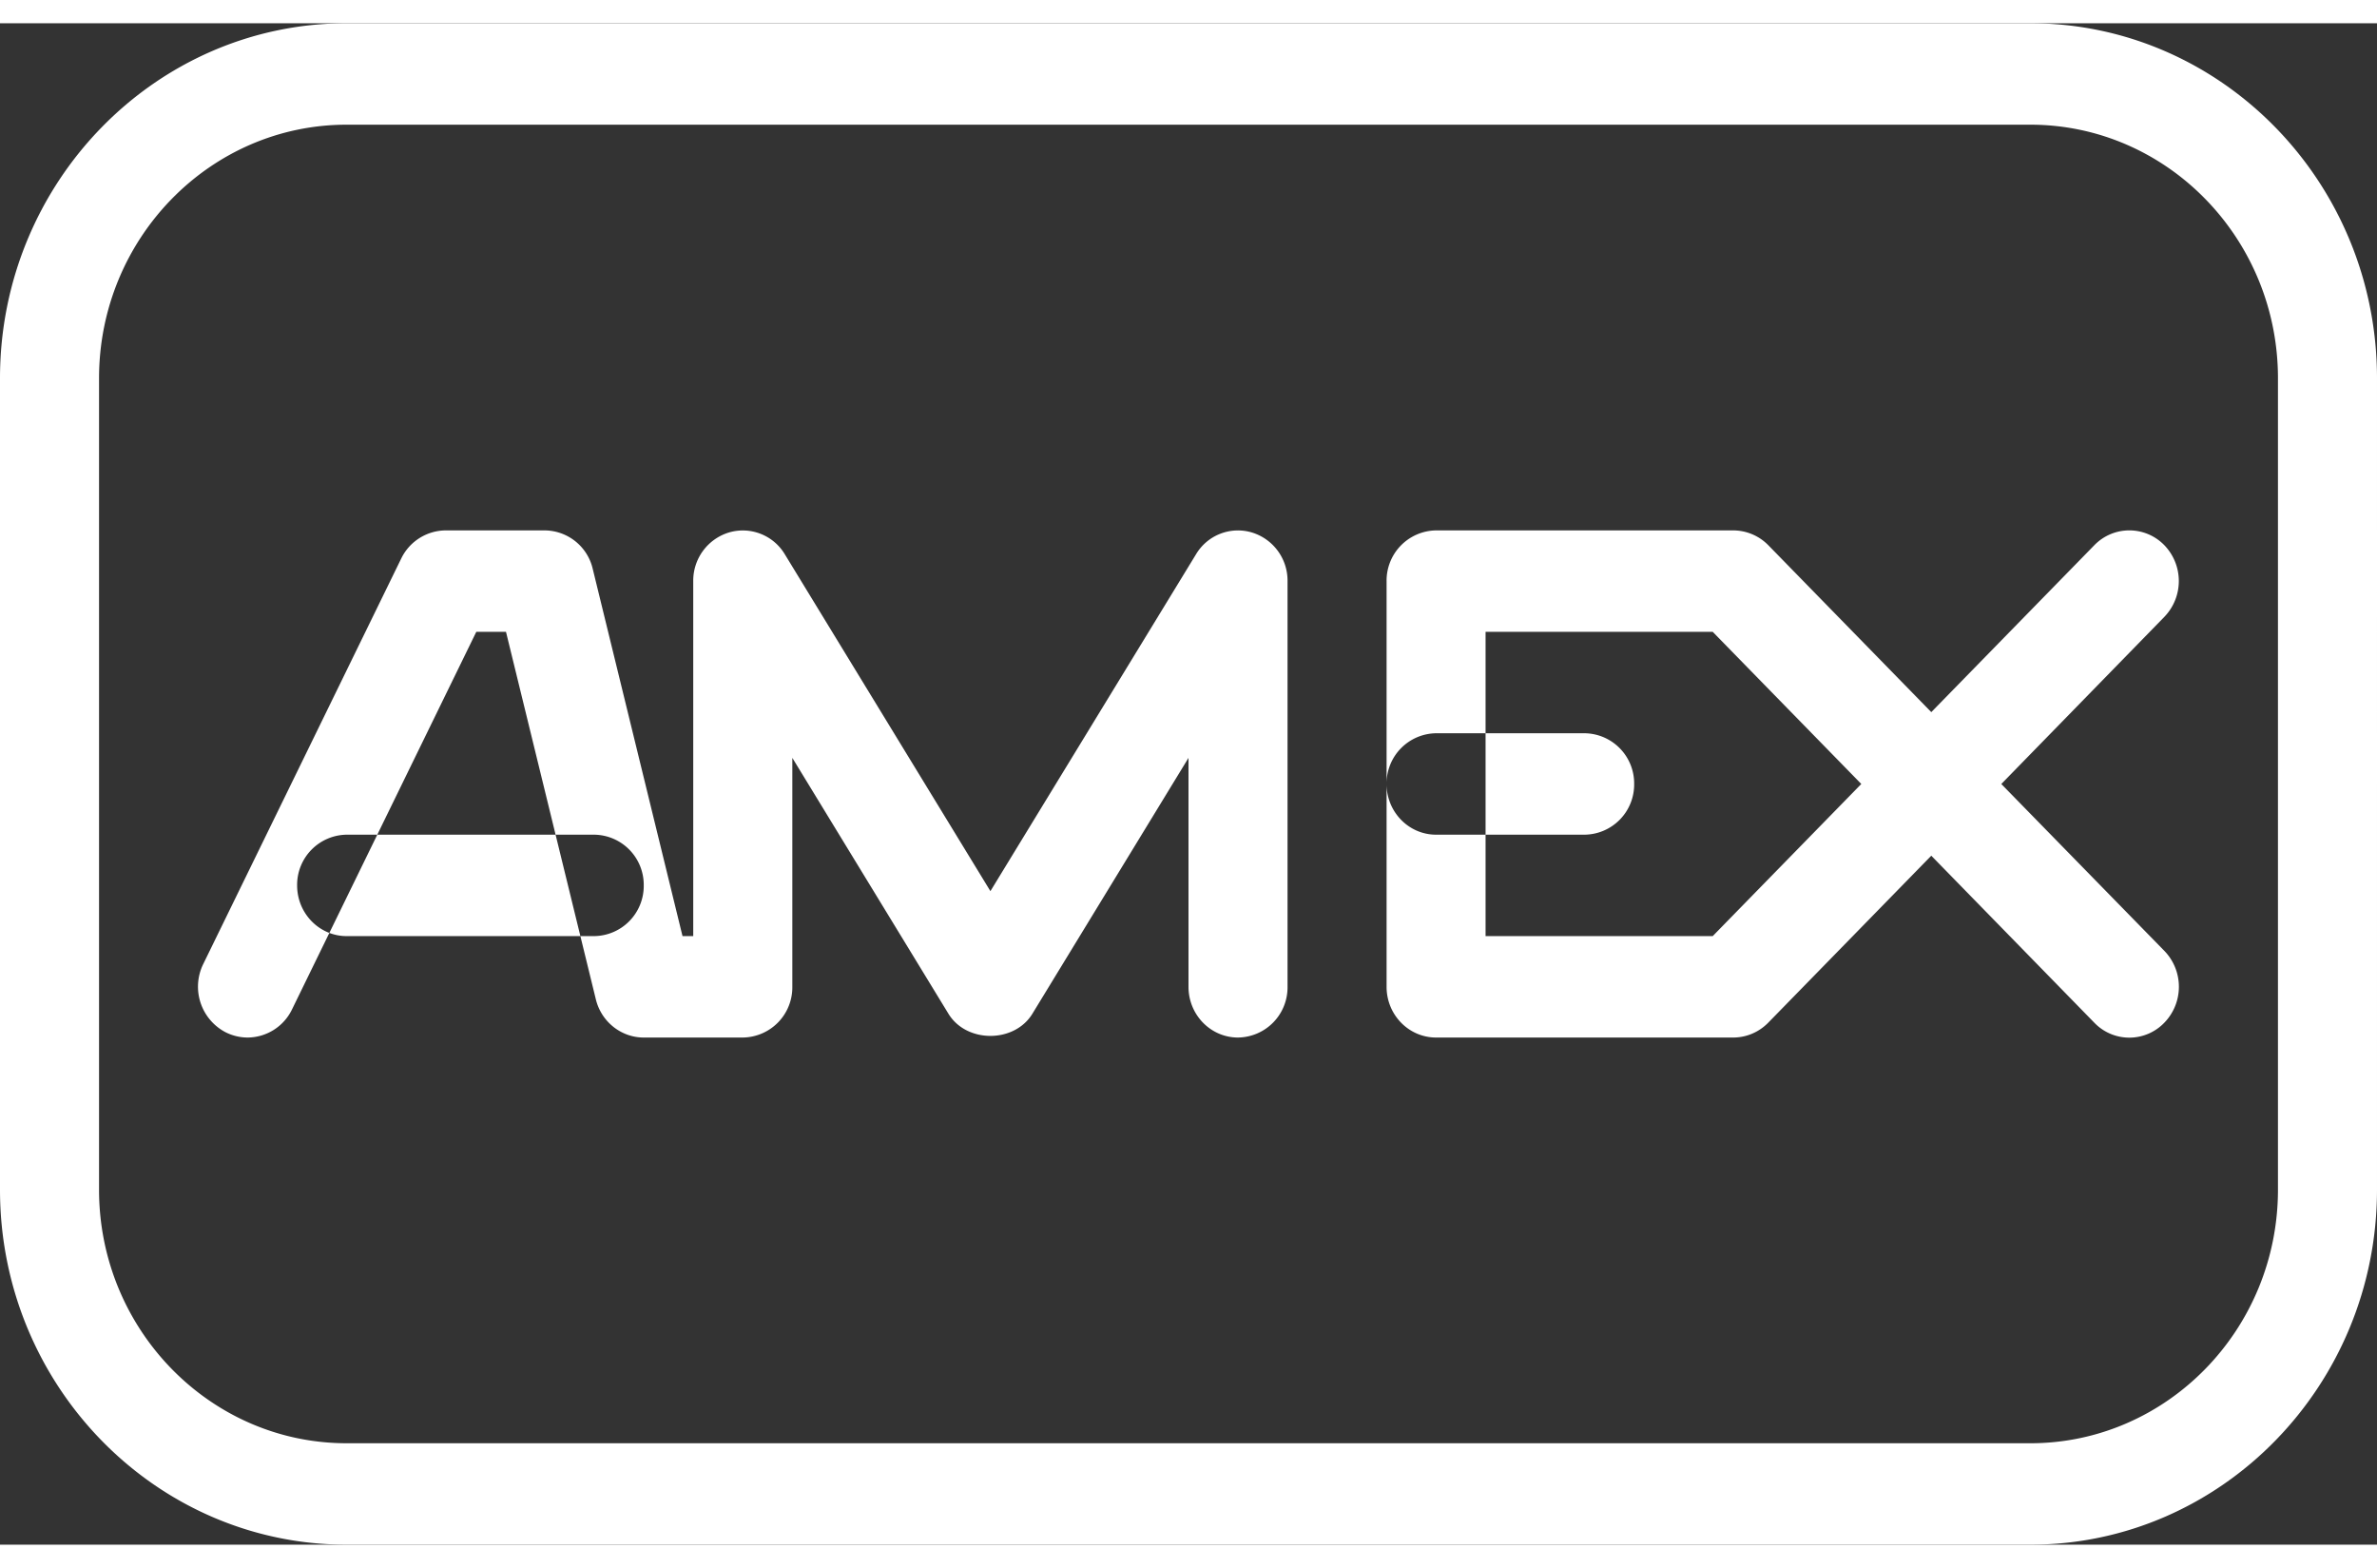 <svg width="47" height="31" xmlns="http://www.w3.org/2000/svg" xmlns:xlink="http://www.w3.org/1999/xlink" xmlns:svgjs="http://svgjs.com/svgjs" viewBox="0 0.46 47 30.08" fill="#fff"><rect x="0" y="0.46" width="47" height="30.08" fill="#333333" stroke="none"/><svg xmlns="http://www.w3.org/2000/svg" width="47" height="31" viewBox="1.5 1.6 45 28.8"><path paint-order="stroke fill markers" fill-rule="evenodd" d="M25.196 11.238a.924.924 0 0 0-1.053.413l-3.893 6.378-3.893-6.378a.927.927 0 0 0-1.053-.413.953.953 0 0 0-.68.922v6.72h-.203l-1.7-6.953a.941.941 0 0 0-.909-.727H9.937a.942.942 0 0 0-.84.53l-3.75 7.68a.973.973 0 0 0 .42 1.288.93.93 0 0 0 .42.102.94.94 0 0 0 .84-.53l3.49-7.15h.562l1.7 6.952c.102.428.48.728.908.728h1.875a.95.95 0 0 0 .938-.96v-4.334l2.955 4.843c.341.56 1.249.56 1.59 0L24 15.506v4.334c0 .53.42.96.937.96a.95.95 0 0 0 .938-.96v-7.68a.953.953 0 0 0-.679-.922zM39.388 16l3.086-3.163a.977.977 0 0 0 0-1.357.923.923 0 0 0-1.325 0l-3.087 3.16-3.086-3.16a.933.933 0 0 0-.664-.28h-5.625a.95.95 0 0 0-.937.96v7.68c0 .53.42.96.937.96h5.625c.25 0 .488-.102.664-.282l3.086-3.16 3.087 3.162a.918.918 0 0 0 1.326-.002.977.977 0 0 0 0-1.358L39.387 16zm-5.464 2.88h-4.3v-5.76h4.3L36.737 16l-2.813 2.88zM31.5 15.04h-2.813a.95.95 0 0 0-.937.96c0 .53.42.96.937.96H31.5a.95.95 0 0 0 .937-.96.95.95 0 0 0-.937-.96zm-18.75 1.92H8.062a.95.95 0 0 0-.937.96c0 .53.42.96.937.96h4.688a.95.95 0 0 0 .937-.96.95.95 0 0 0-.937-.96zM39.937 1.6H8.062C4.444 1.6 1.5 4.614 1.5 8.32v15.36c0 3.705 2.944 6.72 6.562 6.72h31.875c3.62 0 6.563-3.015 6.563-6.72V8.32c0-3.706-2.944-6.72-6.563-6.72zm4.688 22.08c0 2.645-2.102 4.8-4.688 4.8H8.062c-2.585 0-4.687-2.155-4.687-4.8V8.32c0-2.646 2.102-4.8 4.687-4.8h31.875c2.586 0 4.688 2.154 4.688 4.8v15.36z"/></svg></svg>